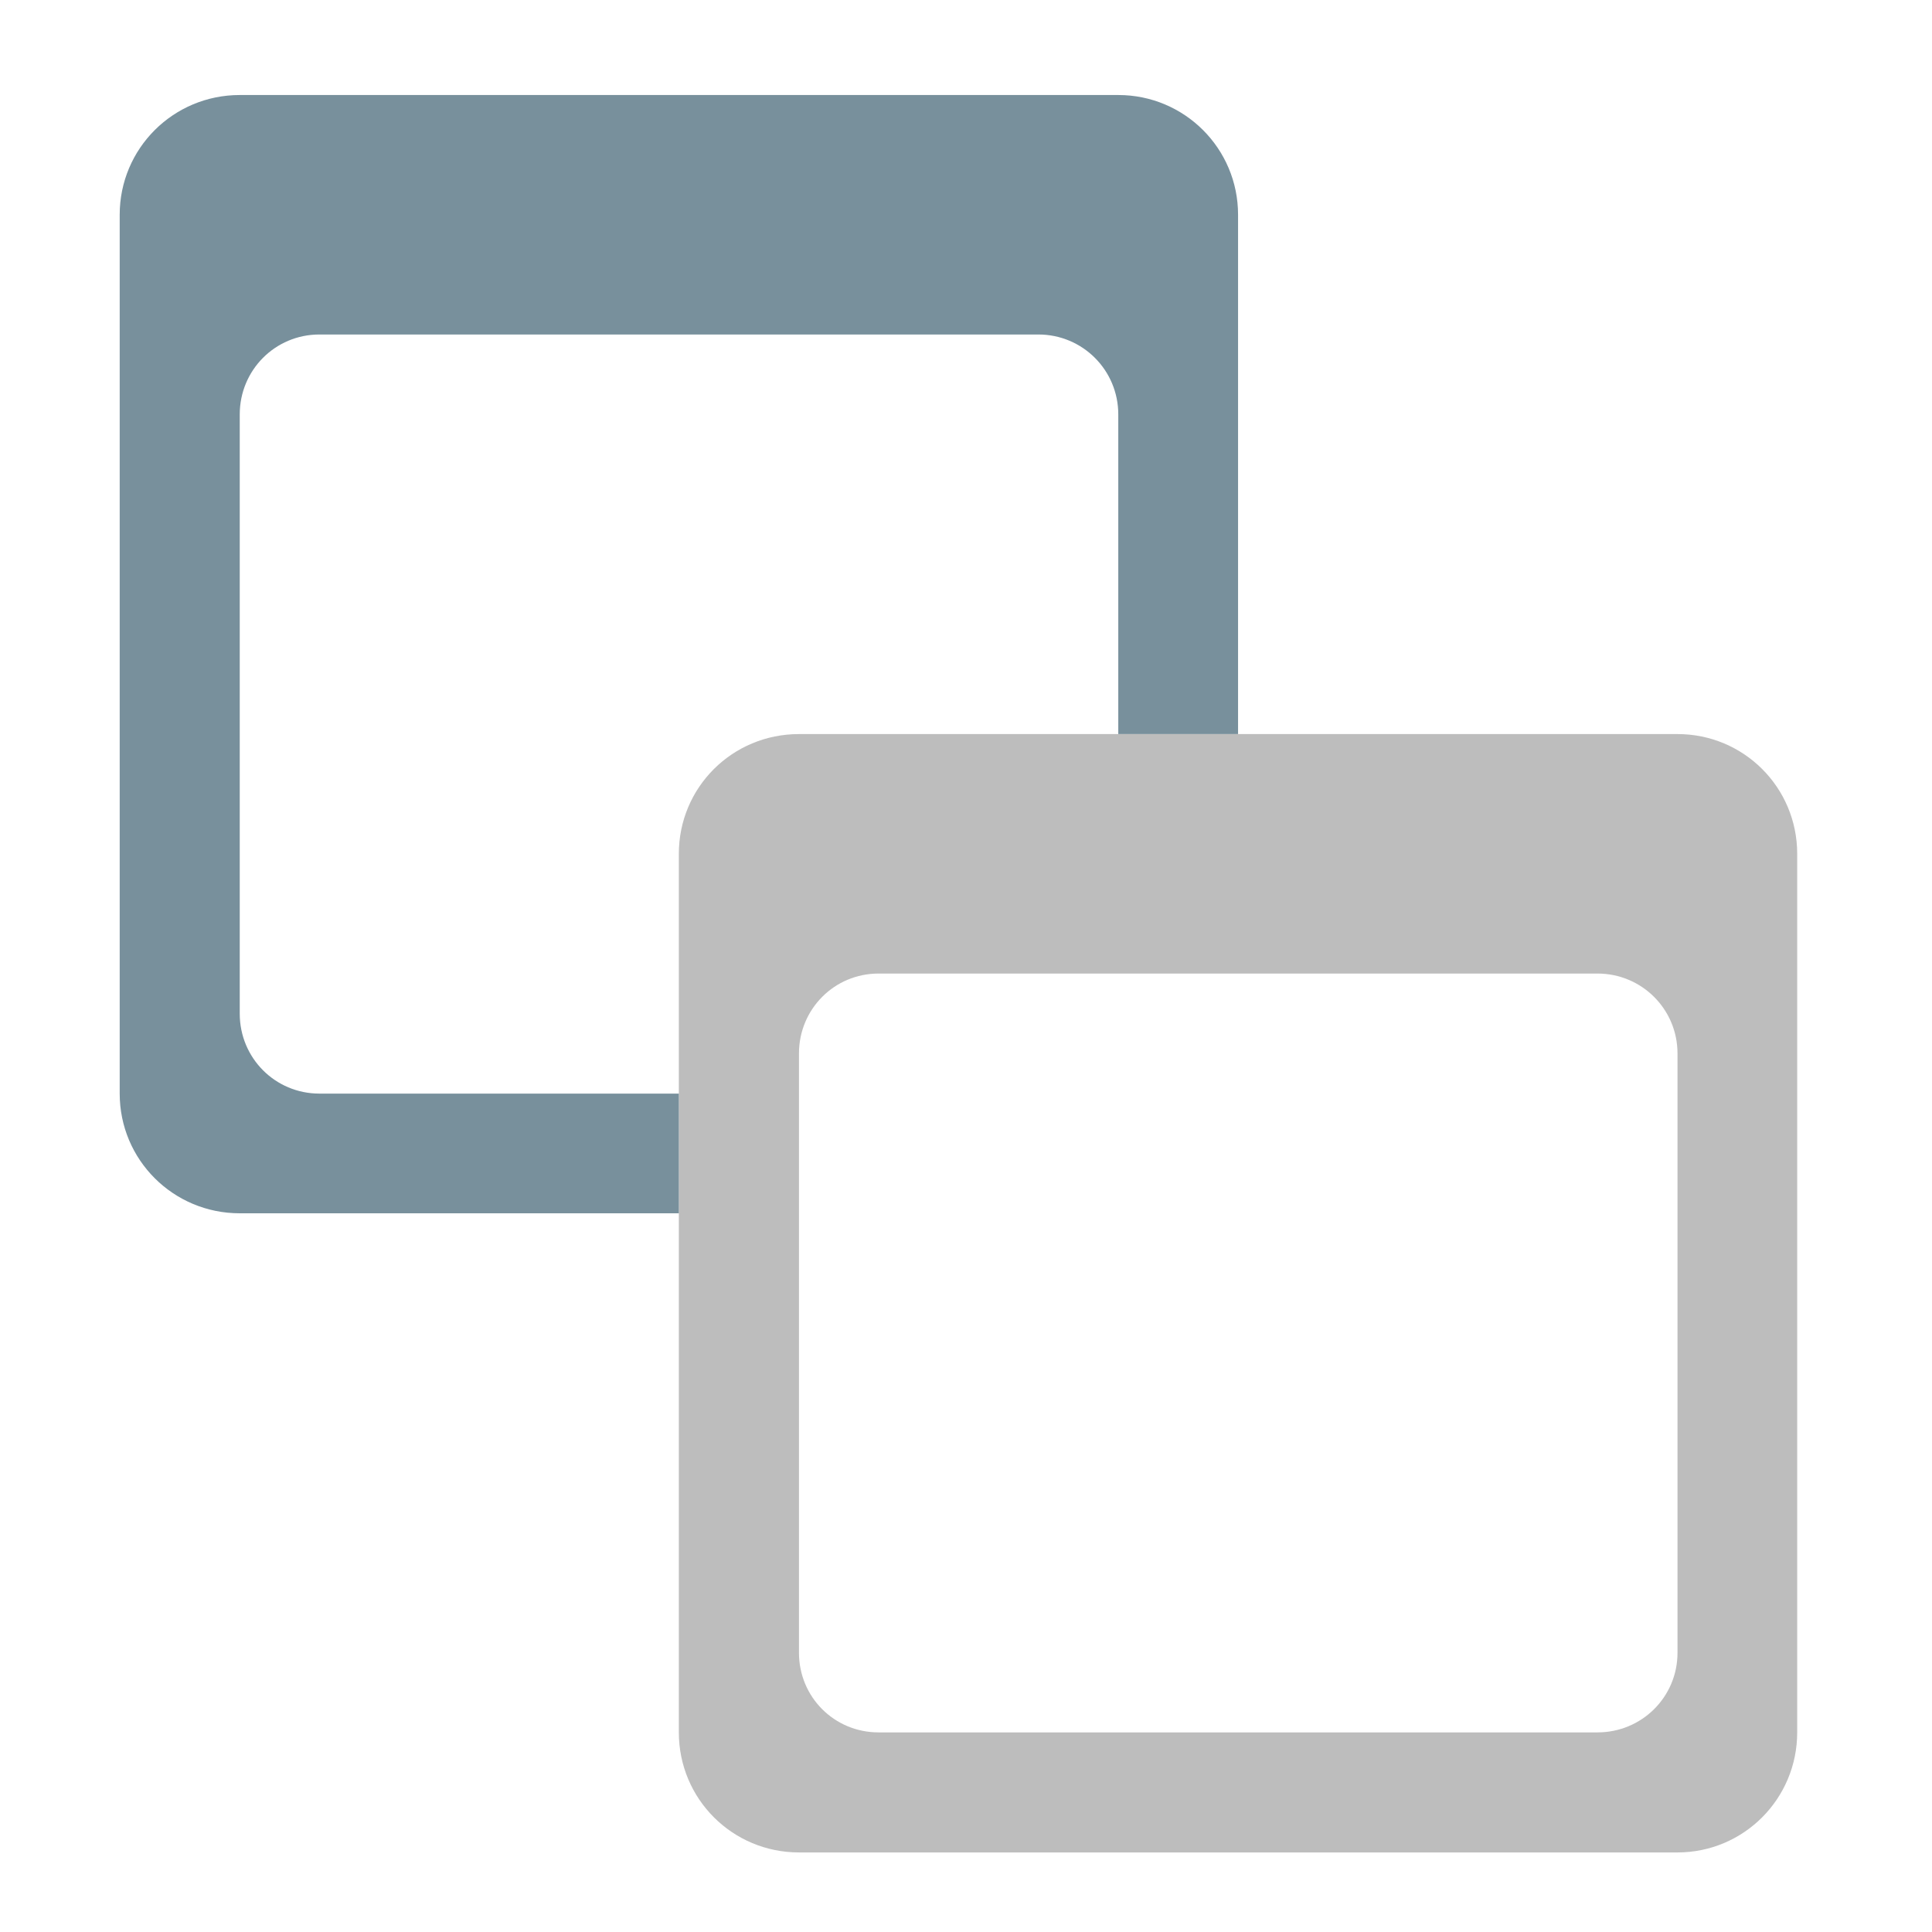 <?xml version="1.0" encoding="UTF-8"?>
<svg xmlns="http://www.w3.org/2000/svg" xmlns:xlink="http://www.w3.org/1999/xlink" width="22pt" height="22pt" viewBox="0 0 22 22" version="1.1">
<g id="surface1">
<path style=" stroke:none;fill-rule:nonzero;fill:rgb(74.118%,74.118%,74.118%);fill-opacity:1;" d="M 9.098 8.359 C 8.34 8.359 7.73 8.965 7.73 9.723 L 7.73 19.727 C 7.73 20.484 8.34 21.094 9.098 21.094 L 19.102 21.094 C 19.855 21.094 20.465 20.484 20.465 19.727 L 20.465 9.723 C 20.465 8.965 19.855 8.359 19.102 8.359 Z M 10.004 11.086 L 18.191 11.086 C 18.695 11.086 19.102 11.492 19.102 11.996 L 19.102 18.82 C 19.102 19.324 18.695 19.727 18.191 19.727 L 10.004 19.727 C 9.5 19.727 9.098 19.324 9.098 18.82 L 9.098 11.996 C 9.098 11.492 9.5 11.086 10.004 11.086 Z M 10.004 11.086 "/>
<path style=" stroke:none;fill-rule:nonzero;fill:rgb(47.059%,56.471%,61.176%);fill-opacity:1;" d="M 2.73 1.082 C 1.973 1.082 1.363 1.691 1.363 2.445 L 1.363 12.453 C 1.363 13.207 1.973 13.816 2.73 13.816 L 7.73 13.816 L 7.73 12.453 L 3.637 12.453 C 3.133 12.453 2.73 12.047 2.73 11.543 L 2.73 4.719 C 2.73 4.215 3.133 3.809 3.637 3.809 L 11.824 3.809 C 12.328 3.809 12.734 4.215 12.734 4.719 L 12.734 8.359 L 14.098 8.359 L 14.098 2.445 C 14.098 1.691 13.488 1.082 12.734 1.082 Z M 2.73 1.082 "/>
</g>
</svg>
